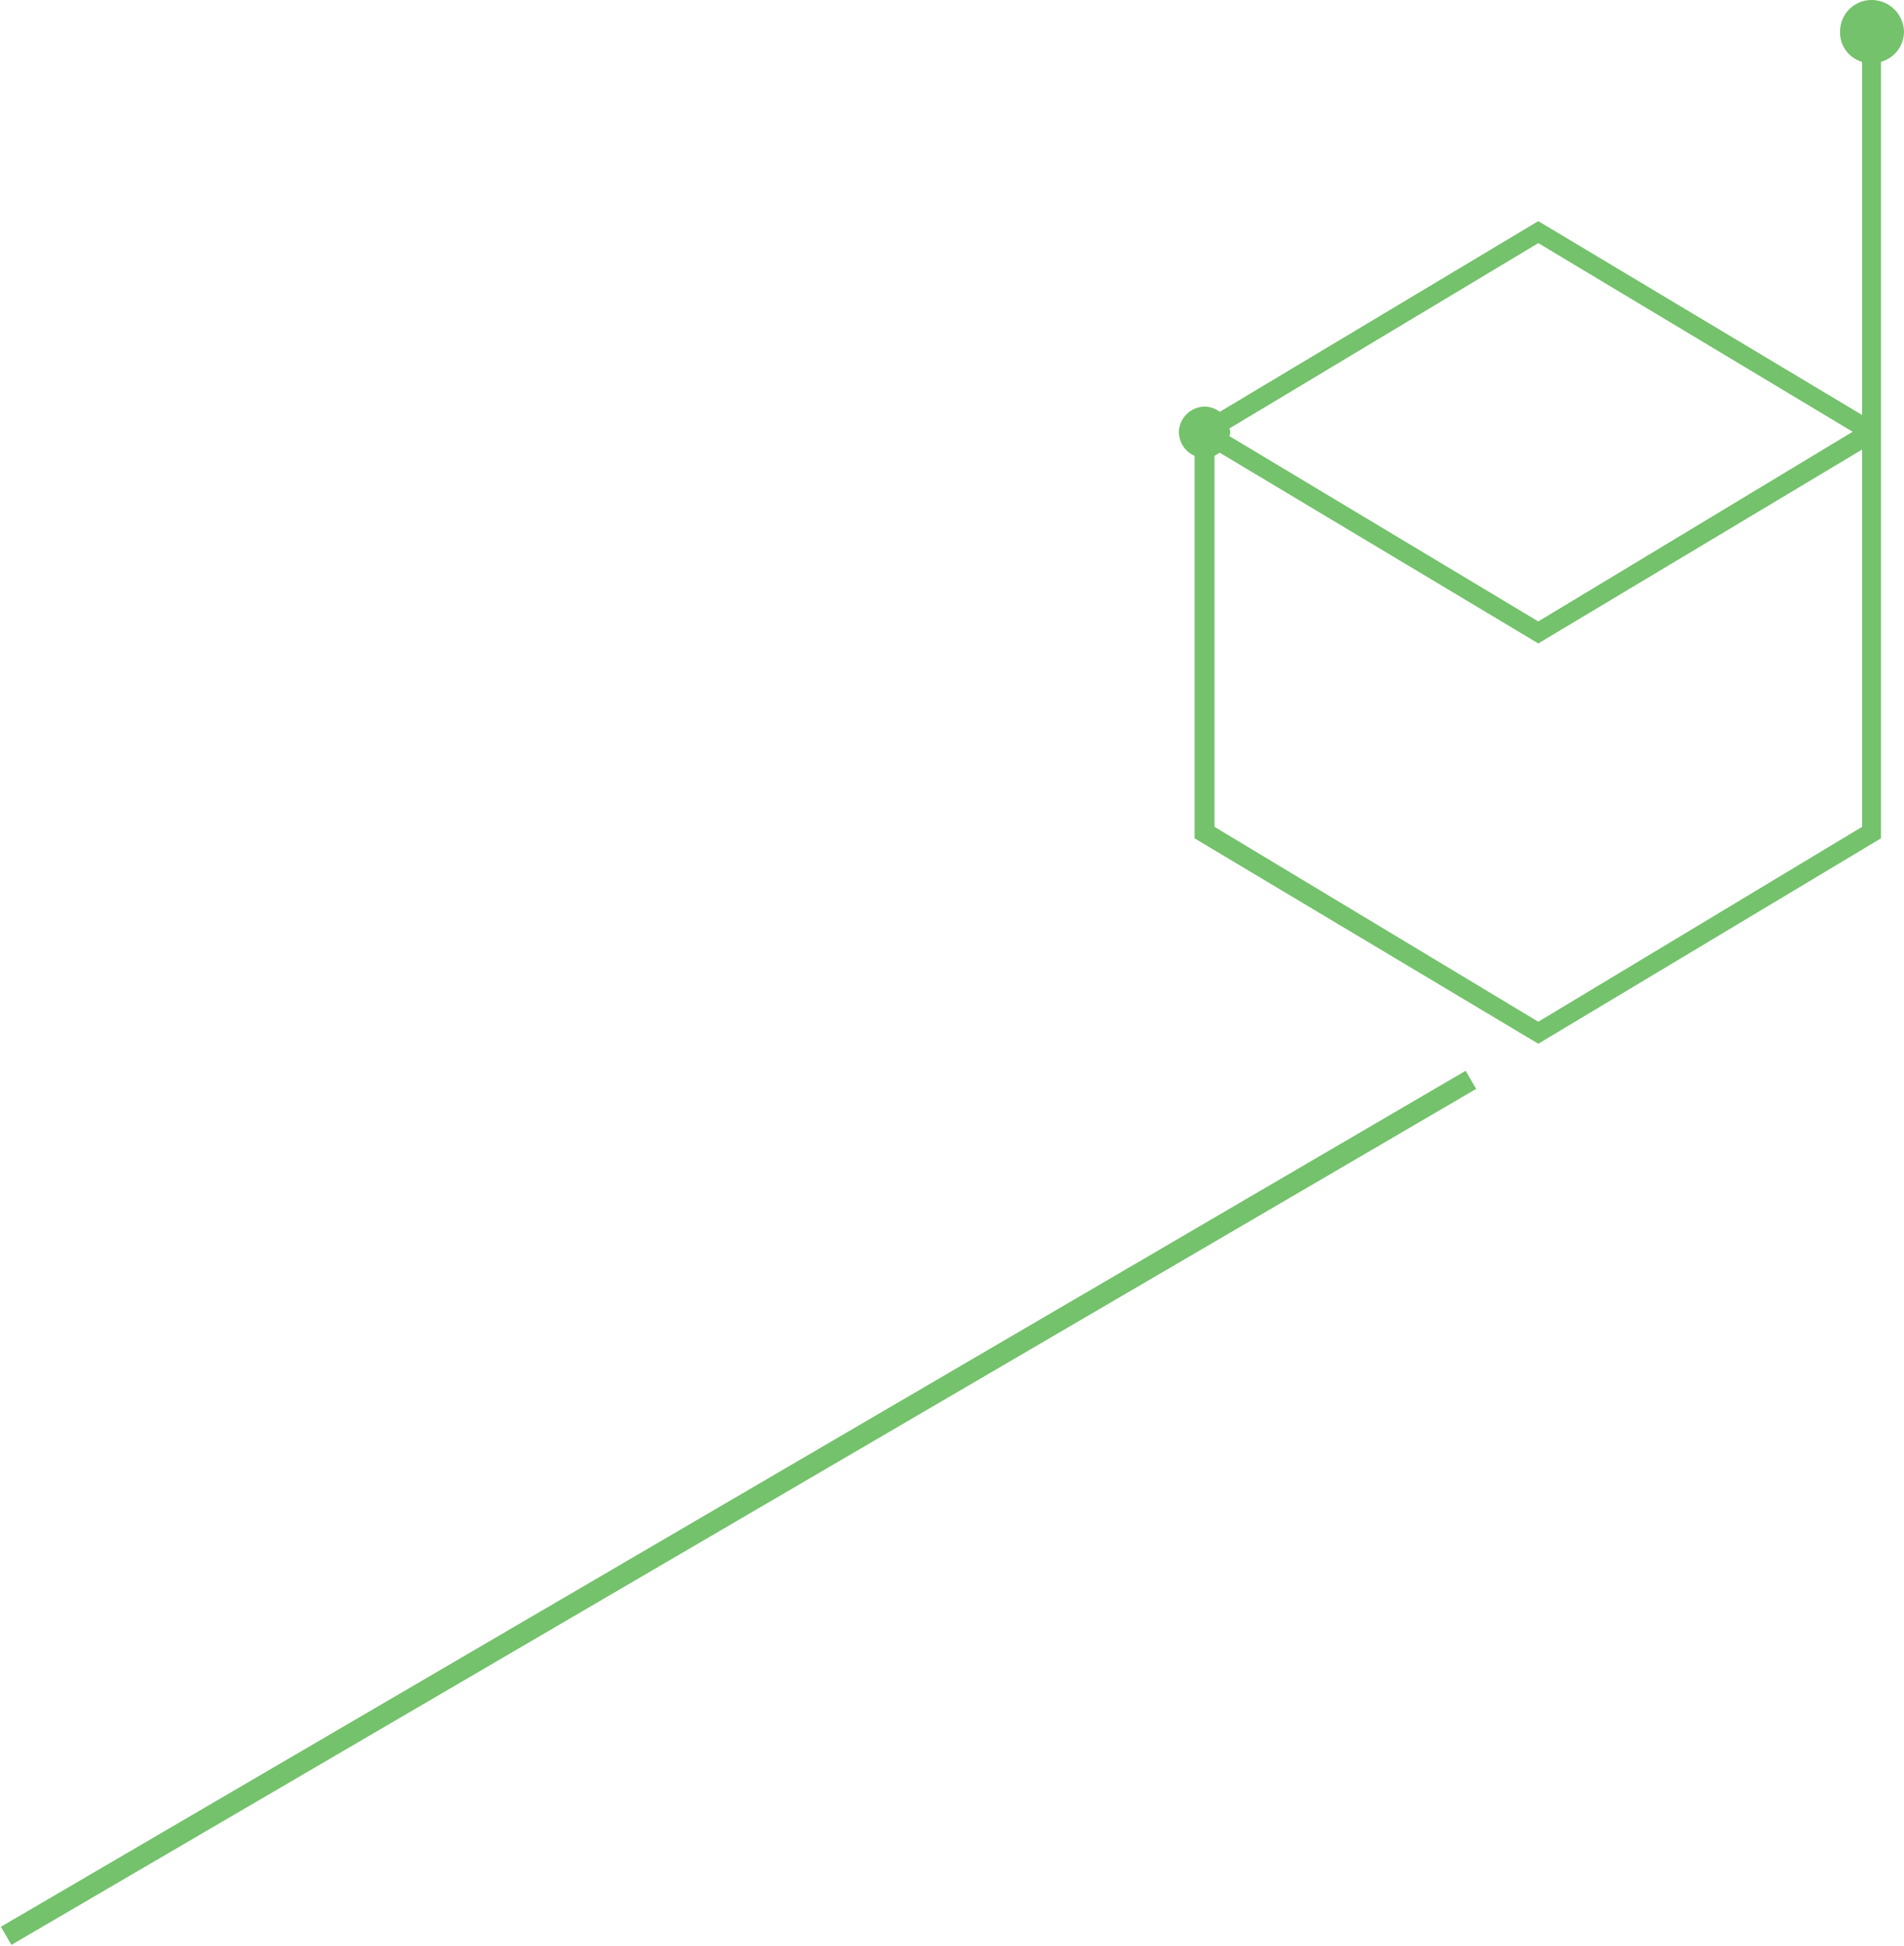 <svg id="Layer_1" data-name="Layer 1" xmlns="http://www.w3.org/2000/svg" viewBox="0 0 181.7 185.7"><defs><style>.cls-1{fill:#74c26c;}</style></defs><title>MOD-Website-Components-R1</title><path class="cls-1" d="M178.6,0a3,3,0,0,0-3,3,2.9,2.9,0,0,0,2.1,2.9V39.6L146.8,21.1,116.4,39.3a2.4,2.4,0,0,0-1.4-.5,2.5,2.5,0,0,0-2.5,2.4,2.5,2.5,0,0,0,1.5,2.3V80l32.8,19.6L179.5,80V5.9A3,3,0,0,0,181.7,3,3.1,3.1,0,0,0,178.6,0ZM146.8,59.3,117.3,41.6c.1-.1.1-.2.1-.4a.4.4,0,0,0-.1-.3l29.5-17.7,30,18ZM115.9,43.5l.5-.3,30.4,18.2,30.9-18.5v36L146.8,97.5,115.9,78.9Z"/><rect class="cls-1" x="-10.5" y="143" width="161.9" height="2" transform="translate(-63 55.1) rotate(-30.3)"/></svg>